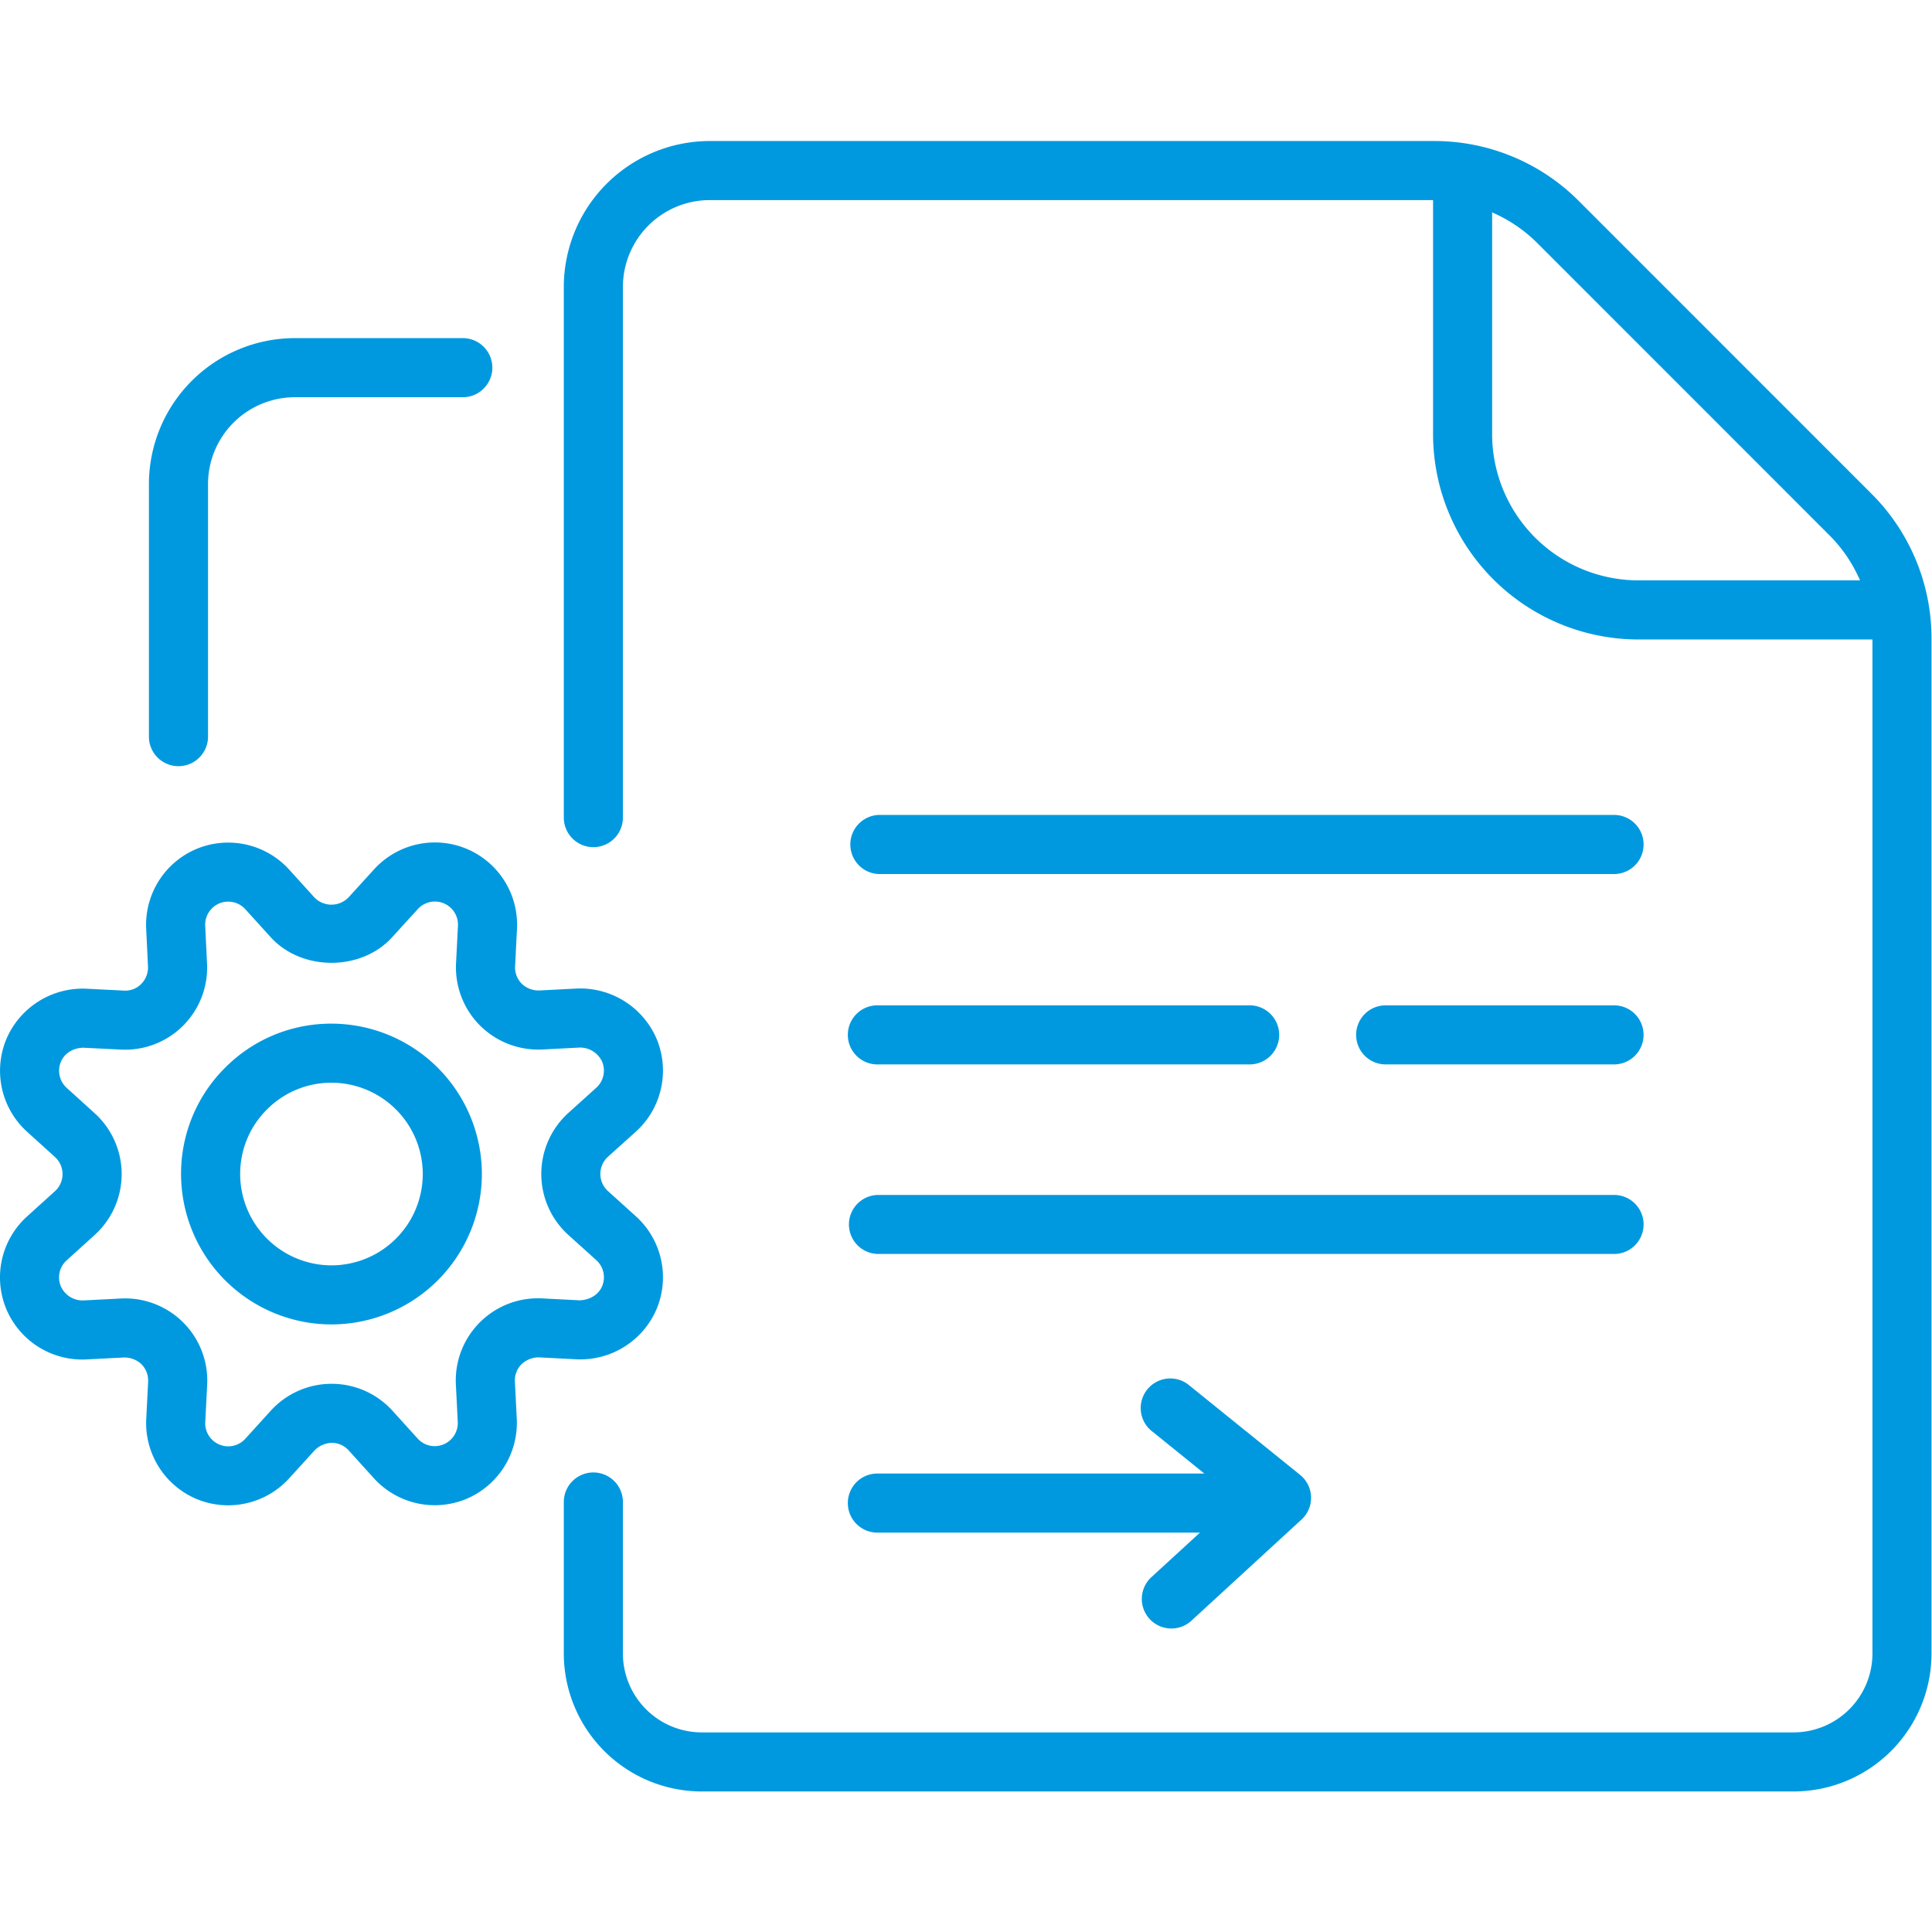 <svg width="66.667" height="66.667" xmlns="http://www.w3.org/2000/svg"><defs><clipPath clipPathUnits="userSpaceOnUse" id="a"><path d="M0 50h50V0H0Z"/></clipPath></defs><g clip-path="url(#a)" transform="matrix(1.333 0 0 -1.333 0 66.667)"><path d="M0 0v5.741a3.77 3.77 0 0 0 1.165-.789l7.57-7.572c.34-.34.602-.736.789-1.164H3.785A3.79 3.79 0 0 0 0 0m9.817-1.538-7.57 7.572a5.276 5.276 0 0 1-3.755 1.555h-18.746a3.781 3.781 0 0 1-3.777-3.776V-9.925a.765.765 0 1 1 1.53 0V3.813a2.25 2.25 0 0 0 2.247 2.247h18.725V0a5.32 5.32 0 0 1 5.314-5.314h6.06v-26.25a2.043 2.043 0 0 0-2.041-2.042h-28.263a2.044 2.044 0 0 0-2.042 2.042v3.922a.765.765 0 1 1-1.53 0v-3.922a3.575 3.575 0 0 1 3.572-3.571H7.804a3.575 3.575 0 0 1 3.57 3.571v26.267a5.285 5.285 0 0 1-1.557 3.759" style="fill:#0099df;fill-opacity:1;fill-rule:nonzero;stroke:none" transform="translate(38.626 38.773)"/><path d="M0 0c.422 0 .765.343.765.765v6.539a2.25 2.25 0 0 0 2.247 2.247H7.36a.765.765 0 1 1 0 1.53H3.012A3.782 3.782 0 0 1-.765 7.304V.765C-.765.343-.422 0 0 0" style="fill:#0099df;fill-opacity:1;fill-rule:nonzero;stroke:none" transform="translate(4.62 30.179)"/><path d="M0 0h-19.043a.766.766 0 0 1 0-1.53H0A.765.765 0 1 1 0 0" style="fill:#0099df;fill-opacity:1;fill-rule:nonzero;stroke:none" transform="translate(41.782 28.917)"/><path d="M0 0h-5.912a.764.764 0 1 1 0-1.529H0A.764.764 0 1 1 0 0" style="fill:#0099df;fill-opacity:1;fill-rule:nonzero;stroke:none" transform="translate(41.782 23.988)"/><path d="M0 0h9.609a.764.764 0 0 1 0 1.529H0A.765.765 0 1 1 0 0" style="fill:#0099df;fill-opacity:1;fill-rule:nonzero;stroke:none" transform="translate(22.74 22.459)"/><path d="M0 0h19.043a.764.764 0 1 1 0 1.528H0A.764.764 0 1 1 0 0" style="fill:#0099df;fill-opacity:1;fill-rule:nonzero;stroke:none" transform="translate(22.74 17.552)"/><path d="M0 0a2.125 2.125 0 0 1-.62-1.611l.049-.969a.6.6 0 0 0-.368-.578.594.594 0 0 0-.665.145l-.654.722a2.123 2.123 0 0 1-1.574.701h-.005a2.128 2.128 0 0 1-1.577-.699l-.656-.723a.596.596 0 0 0-1.038.424l.05.974A2.127 2.127 0 0 1-9.29.618l-.974-.05a.617.617 0 0 0-.583.368.596.596 0 0 0 .15.669l.724.655a2.127 2.127 0 0 1 .001 3.156l-.723.655a.6.6 0 0 0-.151.671c.096.233.329.362.577.368l.972-.048a2.123 2.123 0 0 1 2.235 2.231l-.047.975a.599.599 0 0 0 .368.579.6.6 0 0 0 .669-.15l.652-.719c.805-.895 2.357-.891 3.155-.003l.659.723a.598.598 0 0 0 1.04-.43l-.05-.975a2.133 2.133 0 0 1 .619-1.607 2.14 2.14 0 0 1 1.61-.622l.973.05a.63.63 0 0 0 .581-.368.6.6 0 0 0-.151-.671l-.725-.654a2.13 2.13 0 0 1 0-3.157l.725-.654a.598.598 0 0 0 .151-.671C3.07.706 2.835.58 2.584.571l-.973.05A2.125 2.125 0 0 1 0 0m4.58.354a2.13 2.13 0 0 1-.539 2.391l-.724.654a.599.599 0 0 0-.001.887l.725.653c.665.601.882 1.562.539 2.392a2.151 2.151 0 0 1-2.071 1.311l-.971-.05a.63.63 0 0 0-.453.175.594.594 0 0 0-.172.45l.049.973a2.128 2.128 0 0 1-3.7 1.537l-.661-.726a.614.614 0 0 0-.884 0l-.002.002-.655.723a2.133 2.133 0 0 1-2.387.533 2.13 2.13 0 0 1-1.31-2.065l.047-.978a.604.604 0 0 0-.174-.454.576.576 0 0 0-.455-.173l-.975.049a2.15 2.15 0 0 1-2.065-1.311 2.132 2.132 0 0 1 .535-2.389l.725-.656a.598.598 0 0 0 0-.887l-.724-.655a2.129 2.129 0 0 1-.536-2.392 2.132 2.132 0 0 1 2.073-1.307l.975.05a.644.644 0 0 0 .451-.173.604.604 0 0 0 .174-.453l-.05-.978a2.133 2.133 0 0 1 1.313-2.063 2.134 2.134 0 0 1 2.385.536l.659.725a.652.652 0 0 0 .445.197.594.594 0 0 0 .441-.198l.657-.726a2.129 2.129 0 0 1 2.384-.529A2.137 2.137 0 0 1 .957-2.507l-.049.974a.593.593 0 0 0 .174.452.65.65 0 0 0 .452.175l.972-.05A2.146 2.146 0 0 1 4.58.354" style="fill:#0099df;fill-opacity:1;fill-rule:nonzero;stroke:none" transform="translate(12.421 15.781)"/><path d="M0 0a2.367 2.367 0 0 0-2.364 2.364c0 .631.246 1.225.693 1.671A2.348 2.348 0 0 0 0 4.728a2.366 2.366 0 0 0 2.363-2.364A2.366 2.366 0 0 0 0 0m0 6.257a3.862 3.862 0 0 1-2.753-1.14 3.867 3.867 0 0 1-1.141-2.753A3.898 3.898 0 0 1 0-1.529a3.898 3.898 0 0 1 3.893 3.893A3.898 3.898 0 0 1 0 6.257" style="fill:#0099df;fill-opacity:1;fill-rule:nonzero;stroke:none" transform="translate(8.581 17.257)"/><path d="M0 0h8.323L7.065-1.154a.765.765 0 0 1 1.036-1.127l2.85 2.618a.763.763 0 0 1-.037 1.158L8.008 3.842a.766.766 0 0 1-.961-1.191l1.389-1.122H0A.765.765 0 1 1 0 0" style="fill:#0099df;fill-opacity:1;fill-rule:nonzero;stroke:none" transform="translate(22.74 10.339)"/></g></svg>
